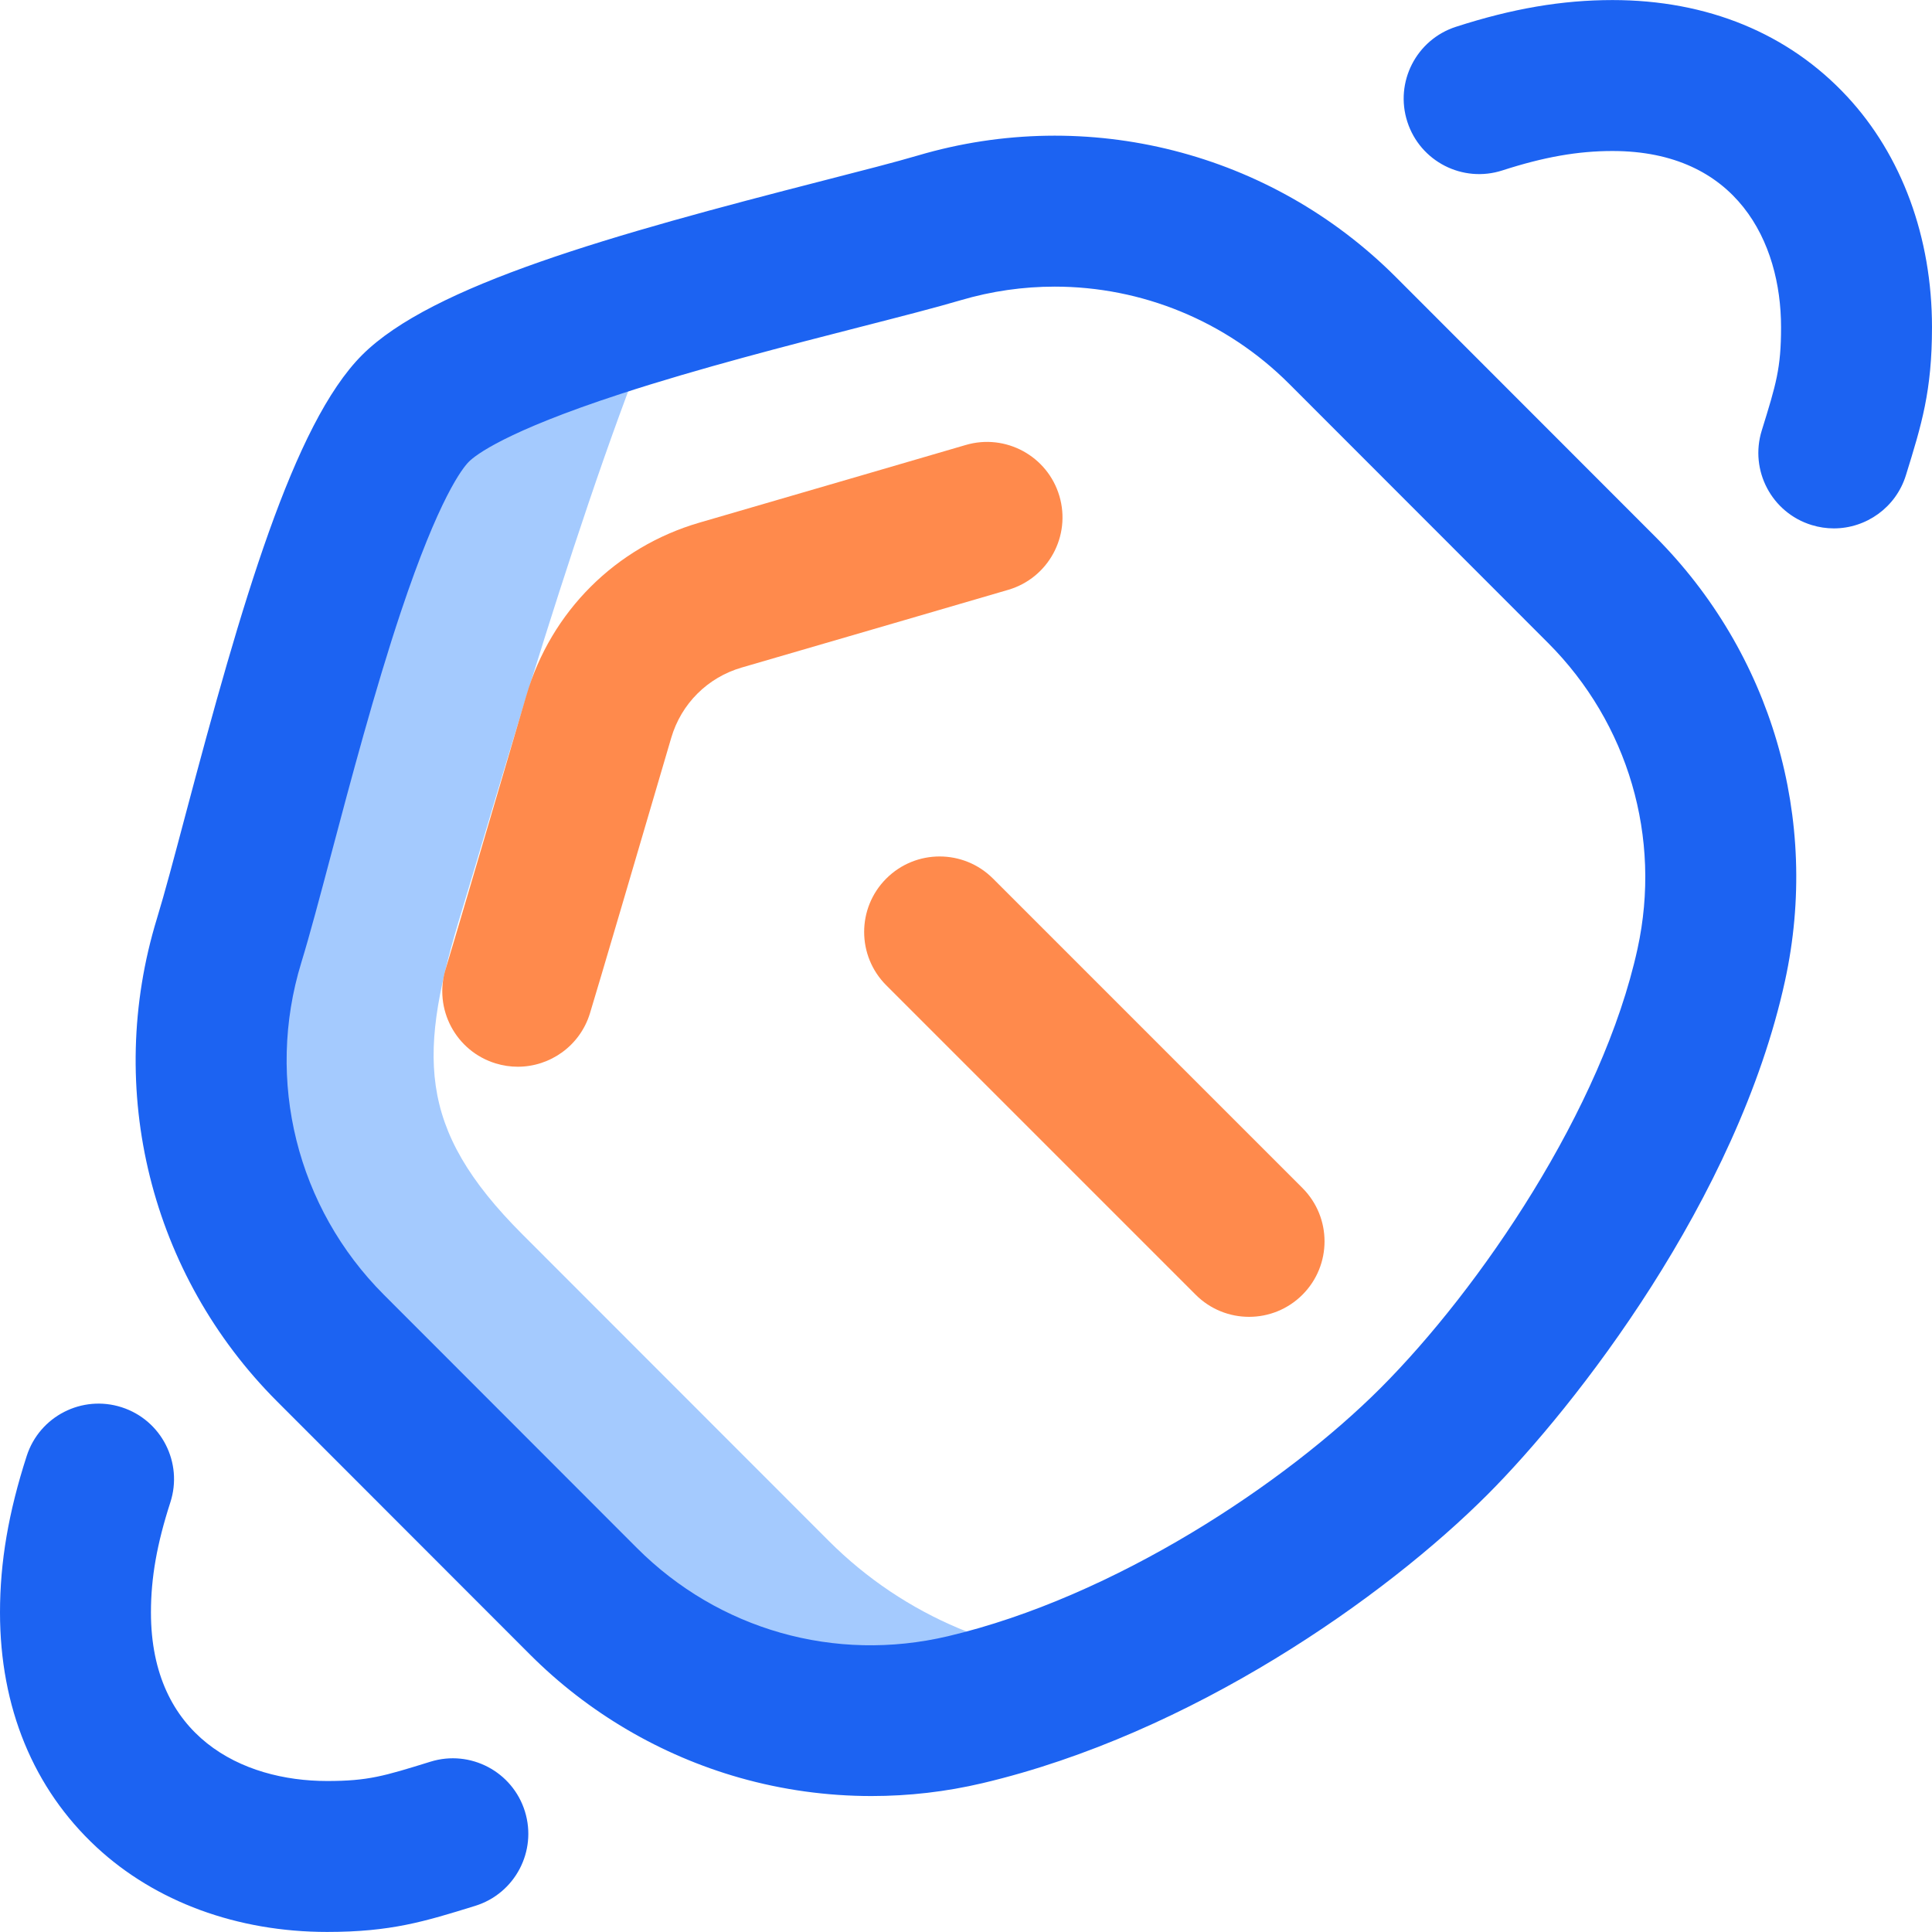 <svg width="224" height="224" viewBox="0 0 224 224" fill="none" xmlns="http://www.w3.org/2000/svg">
<g clip-path="url(#clip0)">
<path d="M96.092 178.659L60.552 143.096C48.199 130.734 48.473 122.14 53.596 105.425C56.84 94.843 68.029 55.514 77.014 34.959C64.585 38.591 52.647 42.87 48.174 47.346C39.204 56.324 30.678 95.629 26.566 109.045C21.443 125.76 25.964 143.938 38.317 156.301L67.653 185.66C79.23 197.246 95.974 201.987 111.909 198.226C117.613 196.879 123.269 194.888 128.719 192.481C116.61 192.286 104.867 187.441 96.092 178.659Z" fill="#A4CAFE"/>
<path d="M212.621 61.263C211.763 61.263 210.891 61.136 210.028 60.868C205.411 59.438 202.829 54.536 204.26 49.92C205.934 44.515 206.499 42.693 206.499 37.934C206.499 28.06 201.365 17.508 186.956 17.508C182.937 17.508 179 18.202 174.191 19.758C169.59 21.247 164.659 18.725 163.172 14.127C161.684 9.529 164.205 4.596 168.803 3.108C175.339 0.993 181.107 0.007 186.955 0.007C197.959 0.007 207.369 3.877 214.166 11.197C220.507 18.024 223.999 27.52 223.999 37.933C223.999 45.342 222.796 49.224 220.975 55.1C219.813 58.853 216.354 61.263 212.621 61.263ZM55.092 220.97C59.708 219.54 62.291 214.638 60.861 210.022C59.431 205.406 54.53 202.824 49.913 204.253C44.506 205.928 42.684 206.493 37.927 206.493C28.052 206.493 17.501 201.359 17.501 186.949C17.501 182.93 18.195 178.994 19.751 174.185C21.239 169.587 18.718 164.653 14.12 163.165C9.521 161.678 4.588 164.199 3.1 168.797C0.985 175.333 0 181.102 0 186.949C0 197.953 3.869 207.363 11.189 214.161C18.017 220.501 27.513 223.993 37.926 223.993C45.332 223.993 49.215 222.791 55.092 220.97ZM113.919 206.742C138.175 201.017 160.608 185.149 172.447 173.301C182.669 163.071 201.441 139.009 206.959 113.715C211.044 94.988 205.401 75.719 191.862 62.17L161.848 32.134C147.346 17.62 126.109 12.214 106.422 18.028C103.84 18.79 99.963 19.784 95.474 20.935C70.993 27.213 50.07 33.069 41.984 41.161C34.011 49.141 27.989 70.036 21.498 94.495C20.197 99.396 19.074 103.63 18.2 106.481C12.114 126.338 17.451 147.797 32.128 162.486L61.463 191.845C68.195 198.581 76.596 203.517 85.758 206.116C90.738 207.529 95.891 208.237 101.047 208.237C105.368 208.237 109.693 207.74 113.919 206.742ZM149.469 44.504L179.483 74.54C188.791 83.855 192.67 97.106 189.861 109.986C185.809 128.558 171.577 149.413 160.068 160.931C149.044 171.963 129.255 185.141 109.899 189.709C96.813 192.798 83.333 188.972 73.843 179.474L44.507 150.115C34.417 140.017 30.748 125.262 34.932 111.609C35.904 108.44 37.067 104.057 38.413 98.984C40.654 90.54 43.443 80.031 46.469 70.967C50.906 57.679 53.633 54.262 54.364 53.531C55.101 52.793 58.548 50.046 71.958 45.67C81.073 42.694 91.469 40.028 99.823 37.886C104.476 36.693 108.494 35.663 111.378 34.811C114.975 33.749 118.645 33.232 122.285 33.232C132.339 33.233 142.153 37.181 149.469 44.504Z" fill="#1C63F2"/>
<path d="M144.819 152.677C142.58 152.677 140.34 151.823 138.631 150.115L102.755 114.238C99.337 110.82 99.337 105.28 102.755 101.863C106.172 98.446 111.713 98.445 115.13 101.863L151.007 137.739C154.424 141.157 154.424 146.698 151.007 150.115C149.298 151.823 147.059 152.677 144.819 152.677ZM68.398 117.491C69.336 114.43 74.043 98.427 77.826 85.54C78.985 81.593 82.036 78.549 85.986 77.399C97.983 73.906 114.241 69.17 116.914 68.381C121.549 67.012 124.197 62.145 122.829 57.511C121.46 52.875 116.59 50.228 111.958 51.596C109.313 52.377 93.077 57.106 81.094 60.595C71.382 63.423 63.883 70.905 61.034 80.611C55.705 98.761 52.378 110.038 51.665 112.362C50.249 116.983 52.846 121.876 57.467 123.292C58.322 123.555 59.185 123.679 60.034 123.679C63.778 123.679 67.243 121.257 68.398 117.491Z" fill="#FF8A4C"/>
</g>
<defs>
<clipPath id="clip0">
<rect width="224" height="224" fill="white"/>
</clipPath>
</defs>
</svg>
